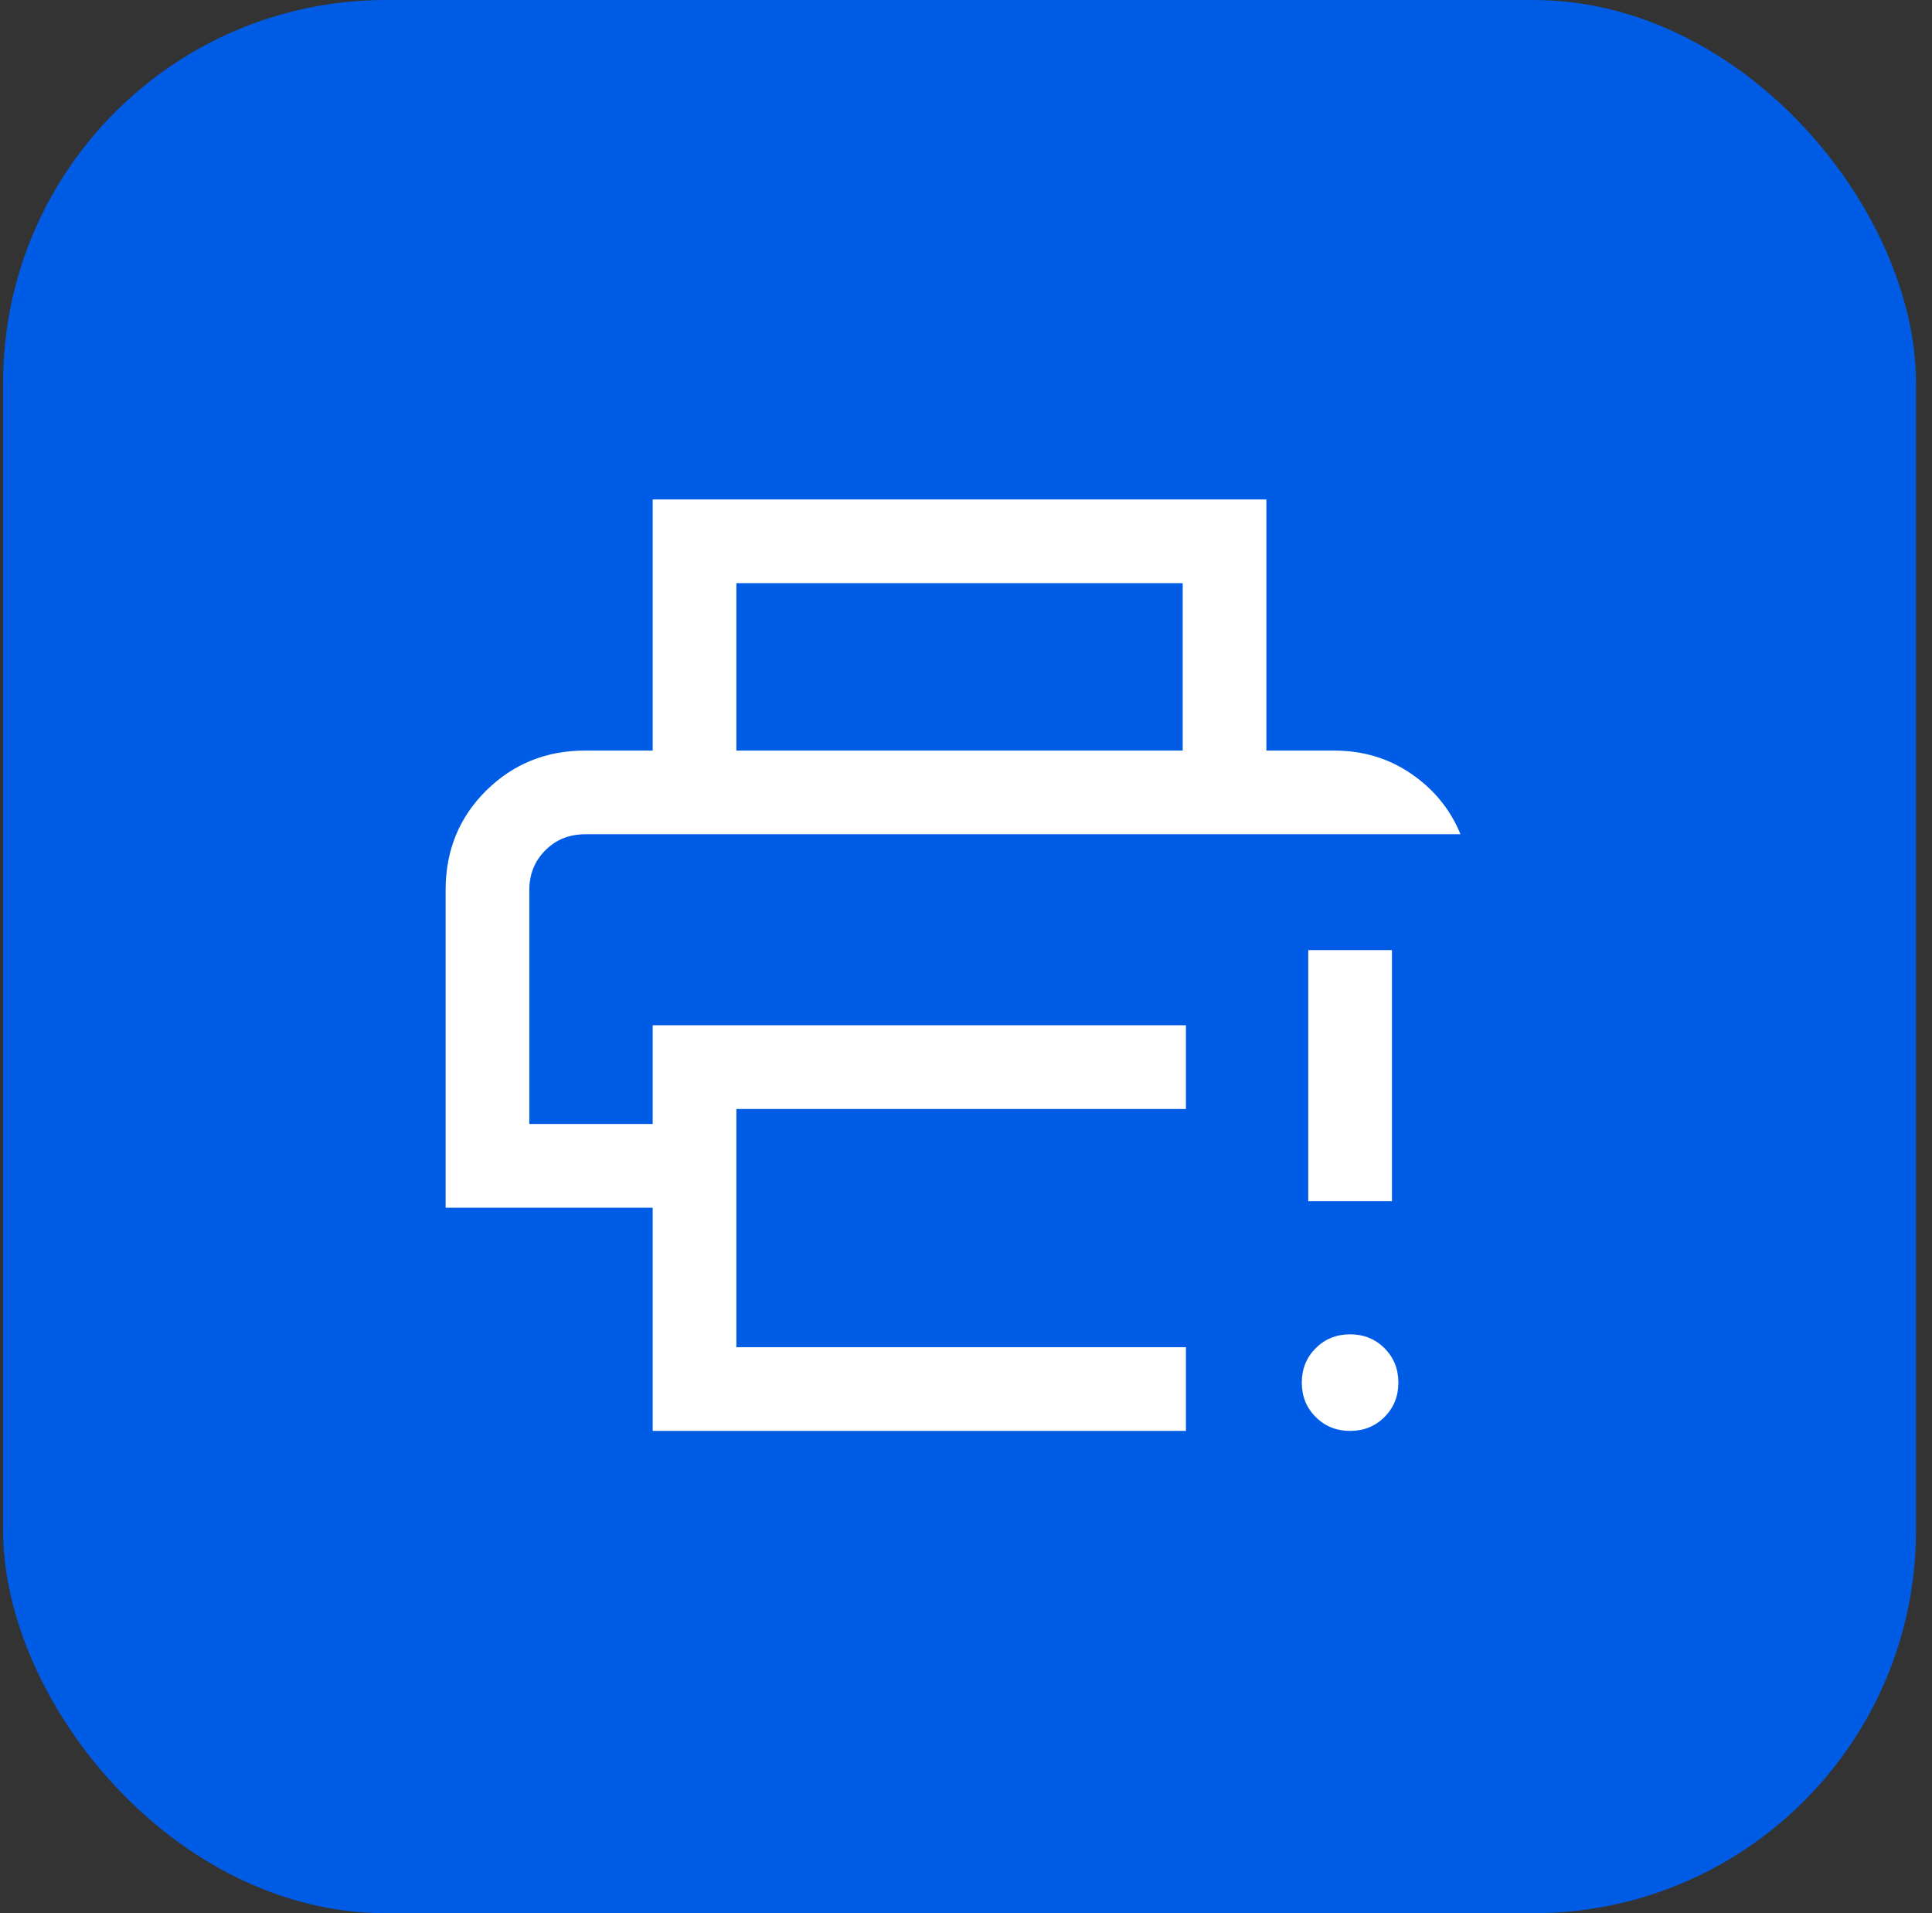 <svg width="101" height="100" viewBox="0 0 101 100" fill="none" xmlns="http://www.w3.org/2000/svg">
<rect x="0" y="0" width="101" height="100" fill="#333333" stroke="none"/>
<g id="Frame 1321315935">
<rect x="0.163" width="100" height="100" rx="20" fill="#005CE5"/>
<g id="print_error">
<mask id="mask0_92_819" style="mask-type:alpha" maskUnits="userSpaceOnUse" x="15" y="15" width="71" height="70">
<rect id="Bounding box" x="15.163" y="15" width="70" height="70" fill="#D9D9D9"/>
</mask>
<g mask="url(#mask0_92_819)">
<path id="print_error_2" d="M34.121 74.792V63.125H23.296V46.522C23.296 44.456 24.002 42.725 25.413 41.327C26.825 39.93 28.549 39.231 30.587 39.231H69.738C71.252 39.231 72.601 39.638 73.785 40.451C74.968 41.264 75.824 42.316 76.351 43.606H30.587C29.761 43.606 29.068 43.885 28.509 44.444C27.95 45.003 27.671 45.696 27.671 46.522V58.75H34.121V53.59H61.998V57.965H38.496V70.417H61.998V74.792H34.121ZM34.121 39.231V26.106H66.204V39.231H61.829V30.481H38.496V39.231H34.121ZM70.58 74.792C69.865 74.792 69.266 74.55 68.782 74.066C68.297 73.583 68.055 72.983 68.055 72.269C68.055 71.554 68.297 70.954 68.781 70.47C69.264 69.986 69.864 69.744 70.578 69.744C71.293 69.744 71.893 69.985 72.377 70.469C72.861 70.953 73.103 71.552 73.103 72.267C73.103 72.981 72.862 73.581 72.378 74.065C71.894 74.549 71.295 74.792 70.58 74.792ZM68.392 62.788V49.663H72.767V62.788H68.392Z" fill="white"/>
</g>
</g>
</g>
</svg>
